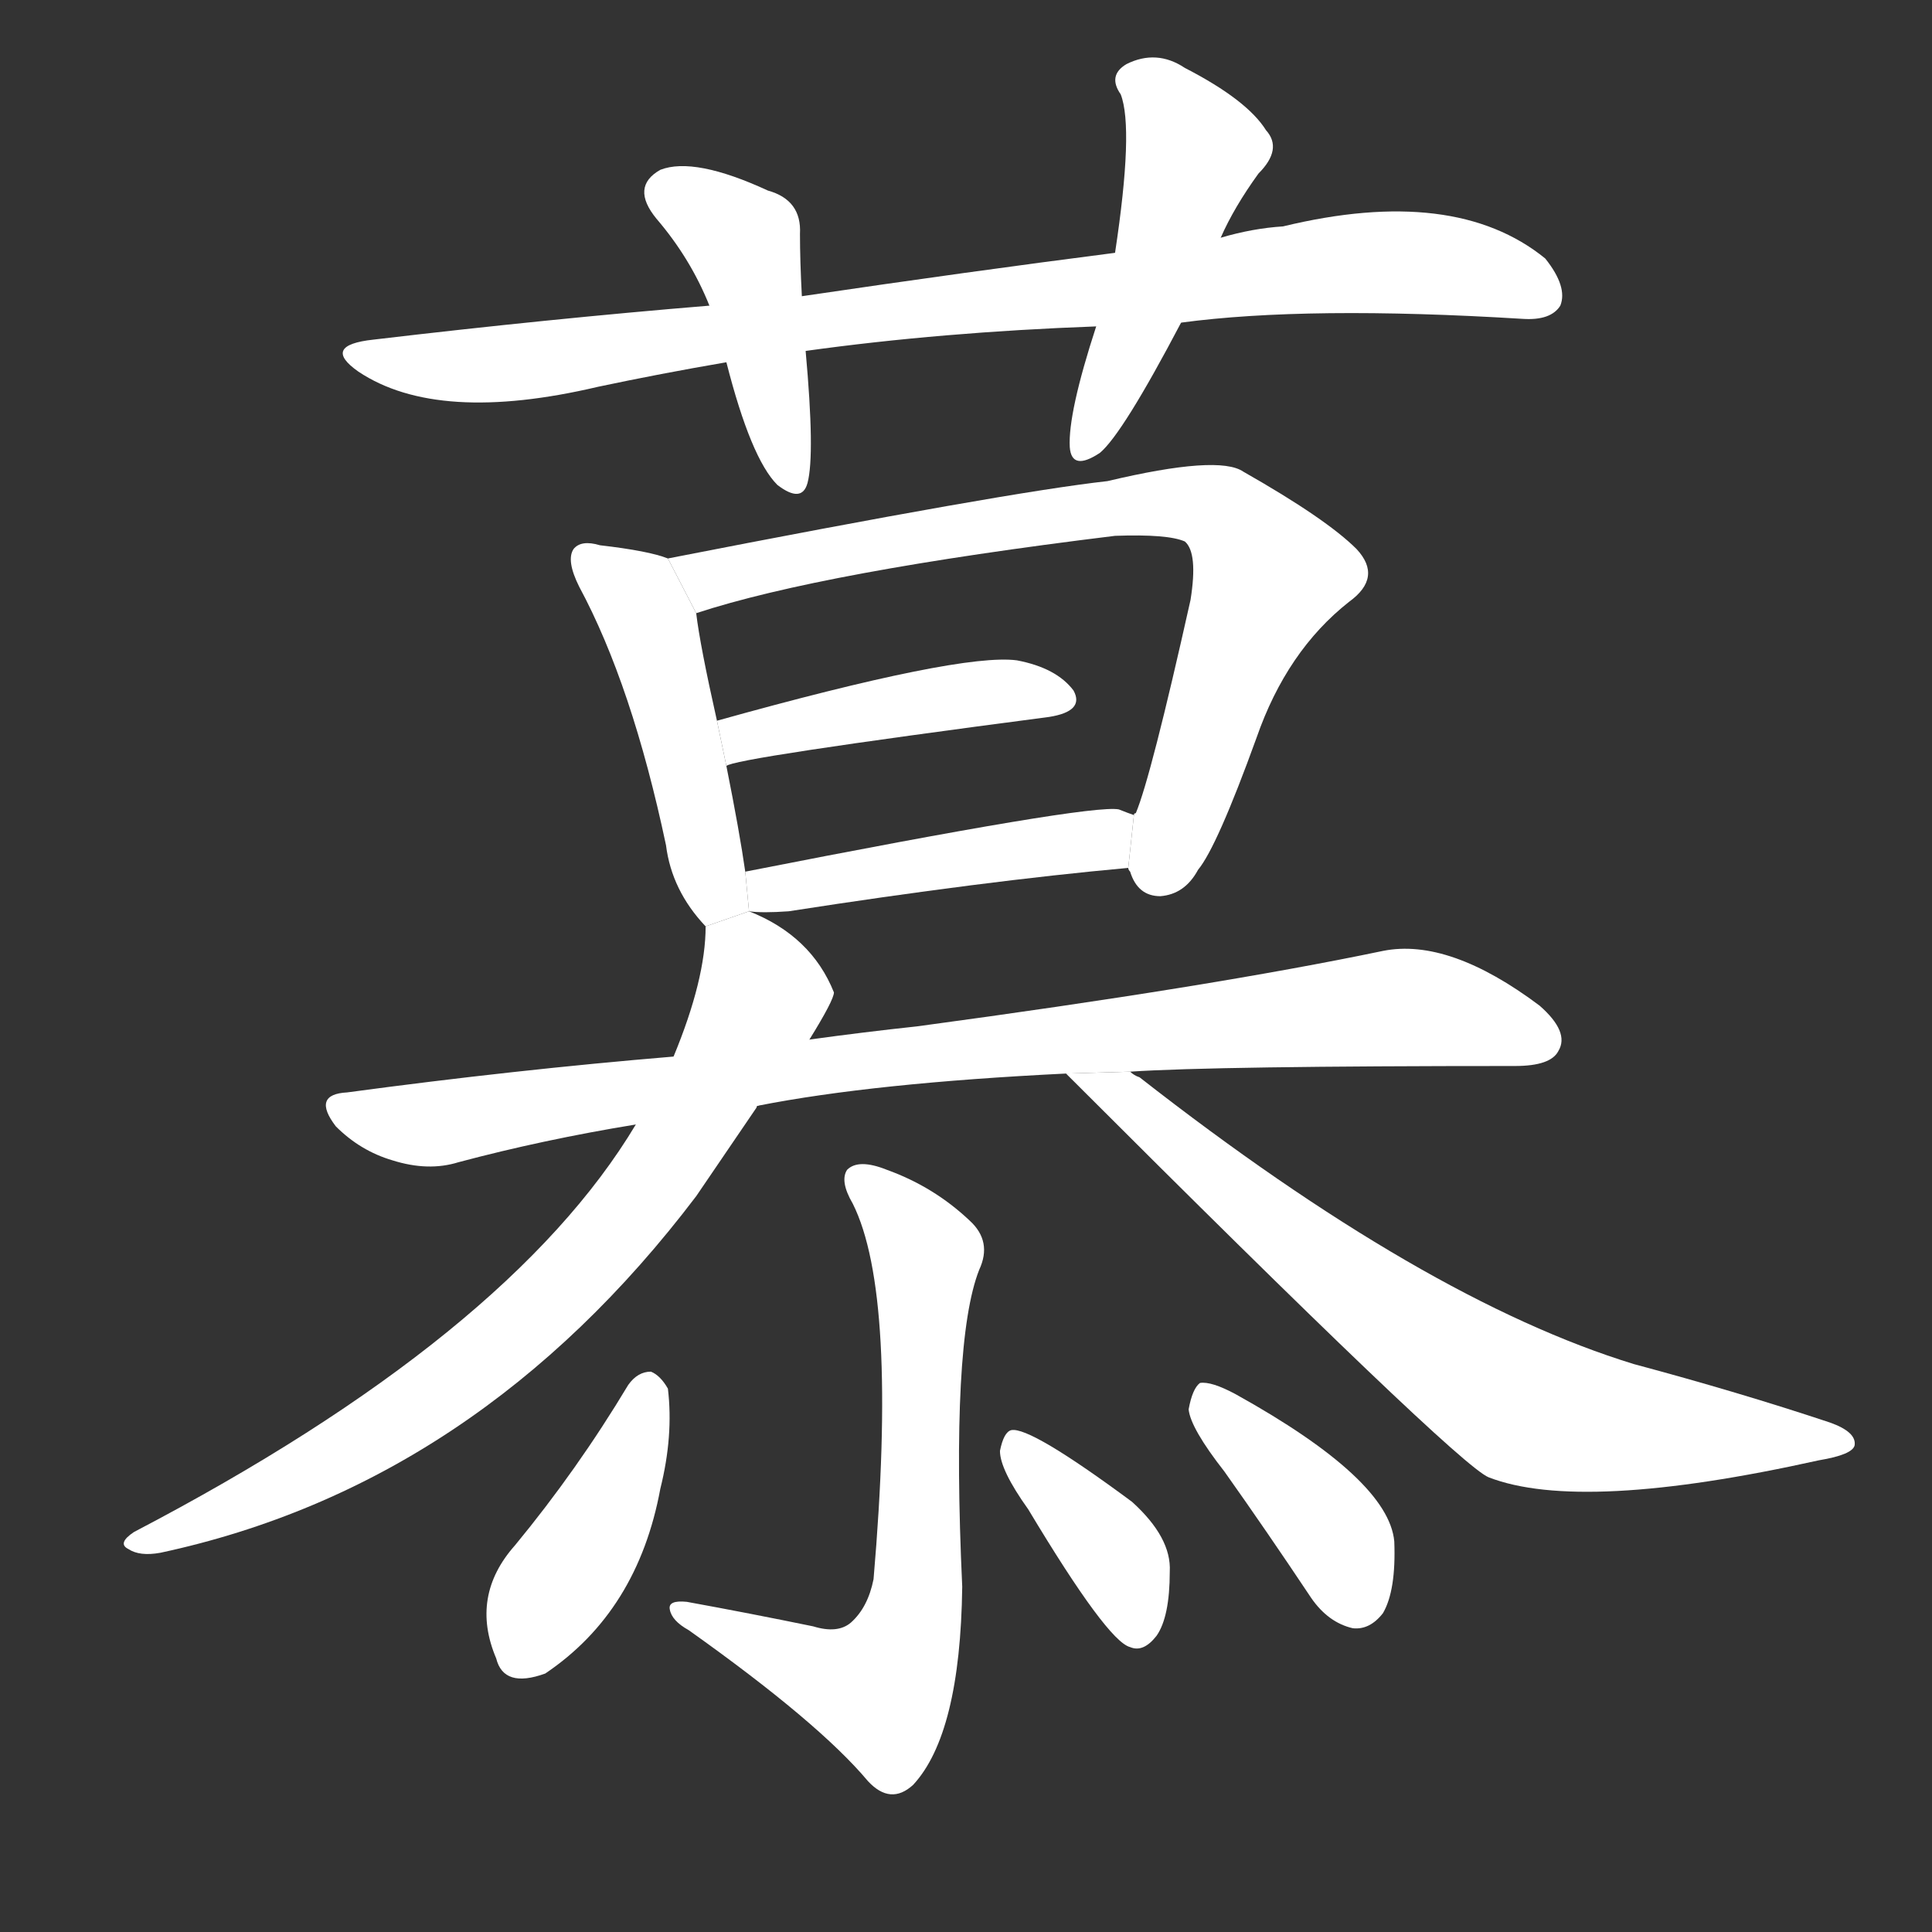 <!-- u6155_mu4_long_for_desire_admire -->
<!-- 6155 -->
<!-- 6155 -->
<!-- 6155 -->
<svg viewBox="0 0 1024 1024">
  <rect x="0" y="0" width="1024" height="1024" fill="#333333" stroke="none"/>
  <g transform="scale(1, -1) translate(0, -900)">
    <path fill="#FFFFFF" d="M 626 729 Q 693 738 807 731 Q 822 730 827 738 Q 831 748 819 763 Q 771 802 680 780 Q 664 779 647 774 L 591 766 Q 513 756 425 743 L 376 738 Q 291 731 198 720 Q 170 717 190 703 Q 232 675 317 695 Q 350 702 385 708 L 427 714 Q 499 724 581 727 L 626 729 Z"></path>
    <path fill="#FFFFFF" d="M 425 743 Q 424 762 424 776 Q 425 794 407 799 Q 368 817 350 810 Q 334 801 348 784 Q 366 763 376 738 L 385 708 Q 398 657 412 643 Q 425 633 428 644 Q 432 659 427 714 L 425 743 Z"></path>
    <path fill="#FFFFFF" d="M 647 774 Q 654 790 667 808 Q 680 821 671 831 Q 661 847 628 864 Q 613 874 597 866 Q 587 860 594 850 Q 601 832 591 766 L 581 727 Q 566 681 567 663 Q 568 650 583 660 Q 595 670 626 729 L 647 774 Z"></path>
    <path fill="#FFFFFF" d="M 354 604 Q 344 608 318 611 Q 308 614 304 609 Q 300 603 307 589 Q 335 537 353 452 Q 356 428 374 409 L 397 417 L 395 438 Q 392 459 385 494 L 380 518 Q 371 558 369 575 L 354 604 Z"></path>
    <path fill="#FFFFFF" d="M 598 440 Q 598 439 599 438 Q 603 425 615 425 Q 628 426 635 439 Q 645 451 666 509 Q 682 555 715 581 Q 733 594 719 609 Q 703 625 659 650 Q 646 659 587 645 Q 533 639 354 604 L 369 575 Q 436 597 591 616 Q 619 617 628 613 Q 635 607 631 582 Q 610 488 602 469 Q 601 469 601 468 L 598 440 Z"></path>
    <path fill="#FFFFFF" d="M 385 494 Q 388 498 556 520 Q 575 523 569 534 Q 560 546 539 550 Q 509 554 380 518 L 385 494 Z"></path>
    <path fill="#FFFFFF" d="M 397 417 Q 404 416 418 417 Q 521 433 598 440 L 601 468 Q 598 469 593 471 Q 578 474 395 438 L 397 417 Z"></path>
    <path fill="#FFFFFF" d="M 599 332 Q 644 335 803 335 Q 822 335 826 343 Q 832 353 816 367 Q 768 403 733 396 Q 642 377 486 356 Q 458 353 429 349 L 357 340 Q 273 333 184 321 Q 165 320 178 303 Q 191 290 208 285 Q 227 279 243 284 Q 288 296 337 304 L 402 314 Q 463 326 565 331 L 599 332 Z"></path>
    <path fill="#FFFFFF" d="M 374 409 Q 374 381 357 340 L 337 304 Q 270 192 71 88 Q 62 82 68 79 Q 74 75 85 77 Q 253 113 369 266 Q 384 288 401 313 Q 401 314 402 314 L 429 349 Q 442 370 442 374 Q 430 404 397 417 L 374 409 Z"></path>
    <path fill="#FFFFFF" d="M 565 331 Q 772 124 789 117 Q 838 98 964 126 Q 982 129 983 134 Q 984 141 970 146 Q 922 162 866 177 Q 755 211 604 329 Q 601 330 599 332 L 565 331 Z"></path>
    <path fill="#FFFFFF" d="M 431 38 Q 397 45 364 51 Q 354 52 355 47 Q 356 41 365 36 Q 434 -13 460 -44 Q 472 -57 484 -46 Q 509 -19 510 59 Q 504 189 519 227 Q 526 242 514 253 Q 495 271 470 280 Q 455 286 449 280 Q 445 274 452 262 Q 476 214 463 63 Q 460 48 451 40 Q 444 34 431 38 Z"></path>
    <path fill="#FFFFFF" d="M 333 166 Q 306 121 273 81 Q 249 54 263 21 Q 267 5 289 13 Q 338 46 350 111 Q 357 139 354 164 Q 350 171 345 173 Q 338 173 333 166 Z"></path>
    <path fill="#FFFFFF" d="M 545 100 Q 587 30 599 27 Q 606 24 613 33 Q 620 43 620 67 Q 621 85 600 104 Q 546 144 536 142 Q 532 141 530 131 Q 530 121 545 100 Z"></path>
    <path fill="#FFFFFF" d="M 649 120 Q 671 89 695 53 Q 704 40 717 37 Q 726 36 733 45 Q 740 57 739 83 Q 736 116 655 161 Q 642 168 636 167 Q 632 164 630 153 Q 631 143 649 120 Z"></path>
  </g>
</svg>
